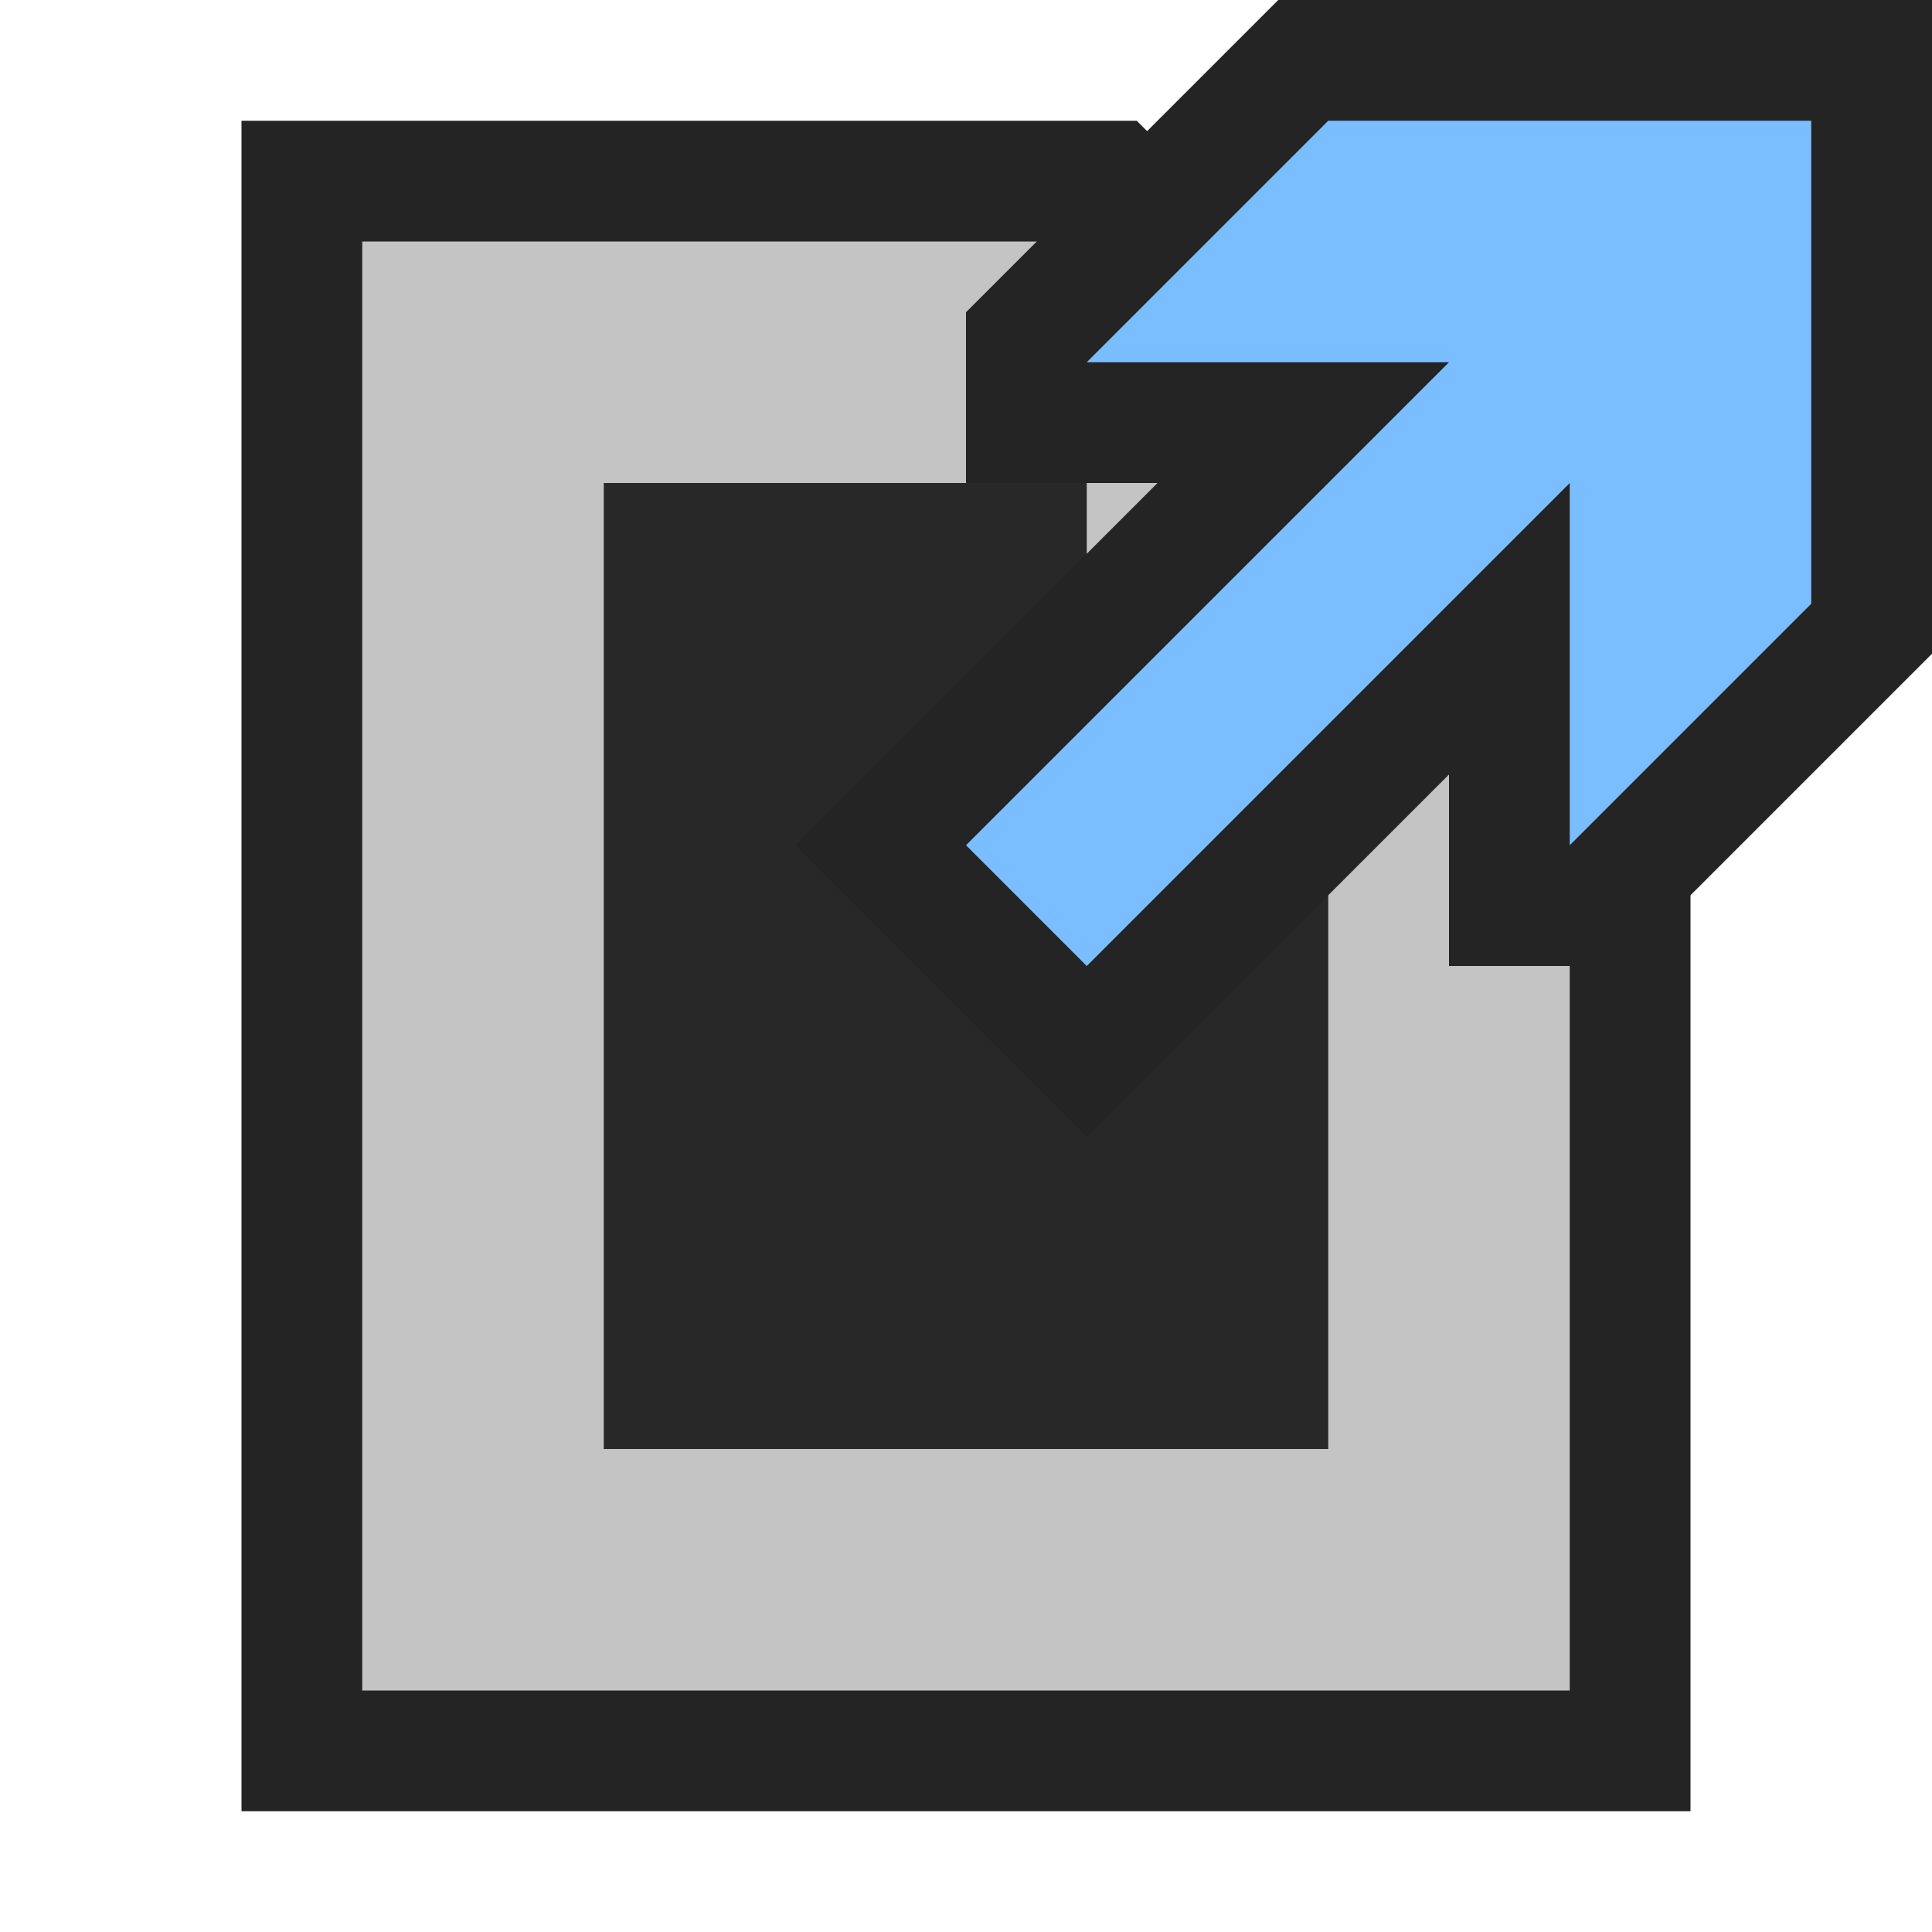 <svg ti:v="1" width="16" height="16" viewBox="0 0 16 16" xmlns="http://www.w3.org/2000/svg" xmlns:ti="urn:schemas-jetbrains-com:tisvg"><rect id="frame" width="16" height="16" fill="none"/><g fill-rule="evenodd"><path d="M2 15V1h7.414L14 5.586V15H2z" fill="#242424"/><path d="M9 2H3v12h10V6L9 2z" fill="#C4C4C4"/><path d="M11 12H5V4h4v2h2v6z" fill="#282828"/><path d="M10.586 0L8 2.586V4h1.586l-3 3L9 9.414l3-3V8h1.414L16 5.414V0h-5.414z" fill="#242424"/><path d="M13 7V4L9 8 8 7l4-4H9l2-2h4v4l-2 2z" fill="#7BBEFF"/></g></svg>